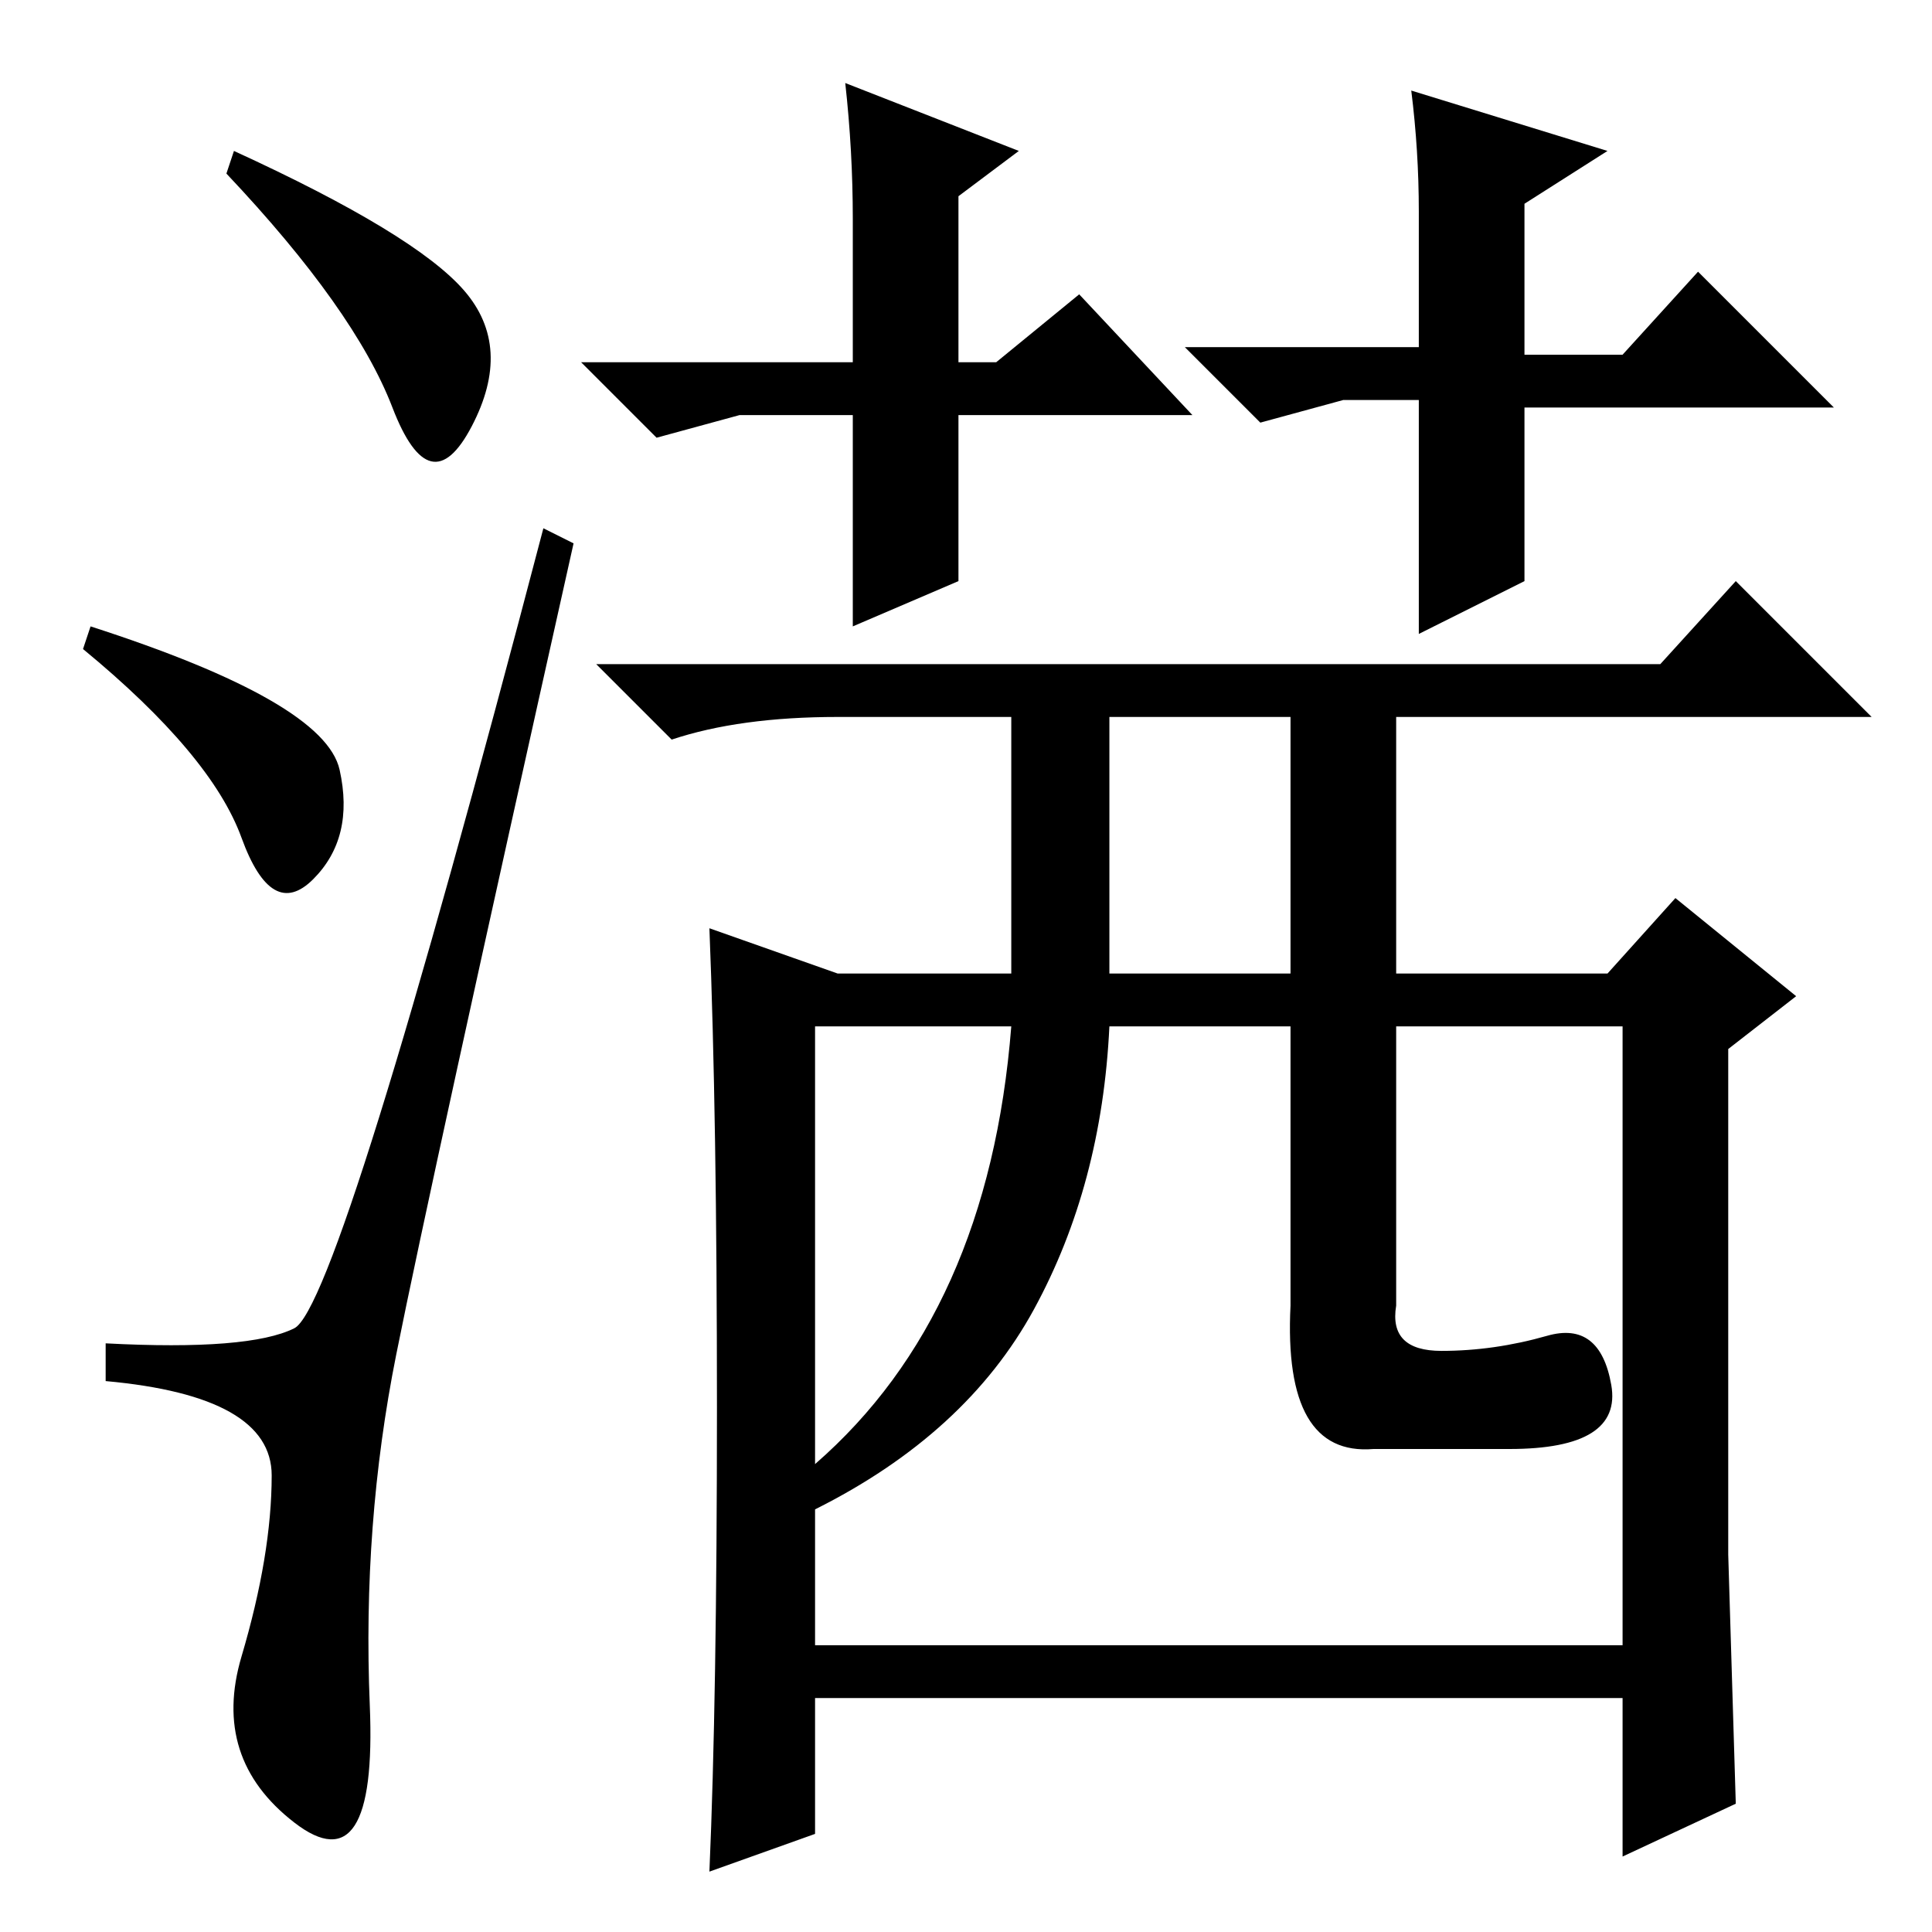 <?xml version="1.0" standalone="no"?>
<!DOCTYPE svg PUBLIC "-//W3C//DTD SVG 1.1//EN" "http://www.w3.org/Graphics/SVG/1.1/DTD/svg11.dtd" >
<svg xmlns="http://www.w3.org/2000/svg" xmlns:xlink="http://www.w3.org/1999/xlink" version="1.1" viewBox="0 -36 256 256">
  <g transform="matrix(1 0 0 -1 0 220)">
   <path fill="currentColor"
d="M220 168l10 11l18 -18h-63v-34h28l9 10l16 -13l-9 -7v-67l1 -33l-15 -7v21h-107v-18l-14 -5q1 23 1 61.5t-1 63.5l17 -6h23v34h-23q-13 0 -22 -3l-10 10h141zM147 127h24v34h-24v-34zM108 62q23 20 26 58h-26v-58zM191 77q7 0 14 2t8.5 -6.5t-13.5 -8.5h-18
q-12 -1 -11 19v37h-24q-1 -21 -10 -37.5t-29 -26.5v-18h107v82h-30v-37q-1 -6 6 -6zM132 208l11 9l15 -16h-16h-15v-22l-14 -6v28h-15l-11 -3l-10 10h36v19q0 9 -1 18l23 -9l-8 -6v-22h5zM188 203h-10l-11 -3l-10 10h31v18q0 8 -1 16l26 -8l-11 -7v-20h13l10 11l18 -18h-41
v-23l-14 -7v31v0zM61.5 217.5q6.5 -7.5 1 -18t-10.5 2.5t-22 31l1 3q24 -11 30.5 -18.5zM12 173q31 -10 33 -19t-3.5 -14.5t-9.5 5.5t-21 25zM39 80q6 3 33 106l4 -2q-19 -85 -23.5 -107.5t-3.5 -46.5t-10 -15.5t-7 22t4 24t-22 12.5v5q19 -1 25 2z" />
  </g>

</svg>
